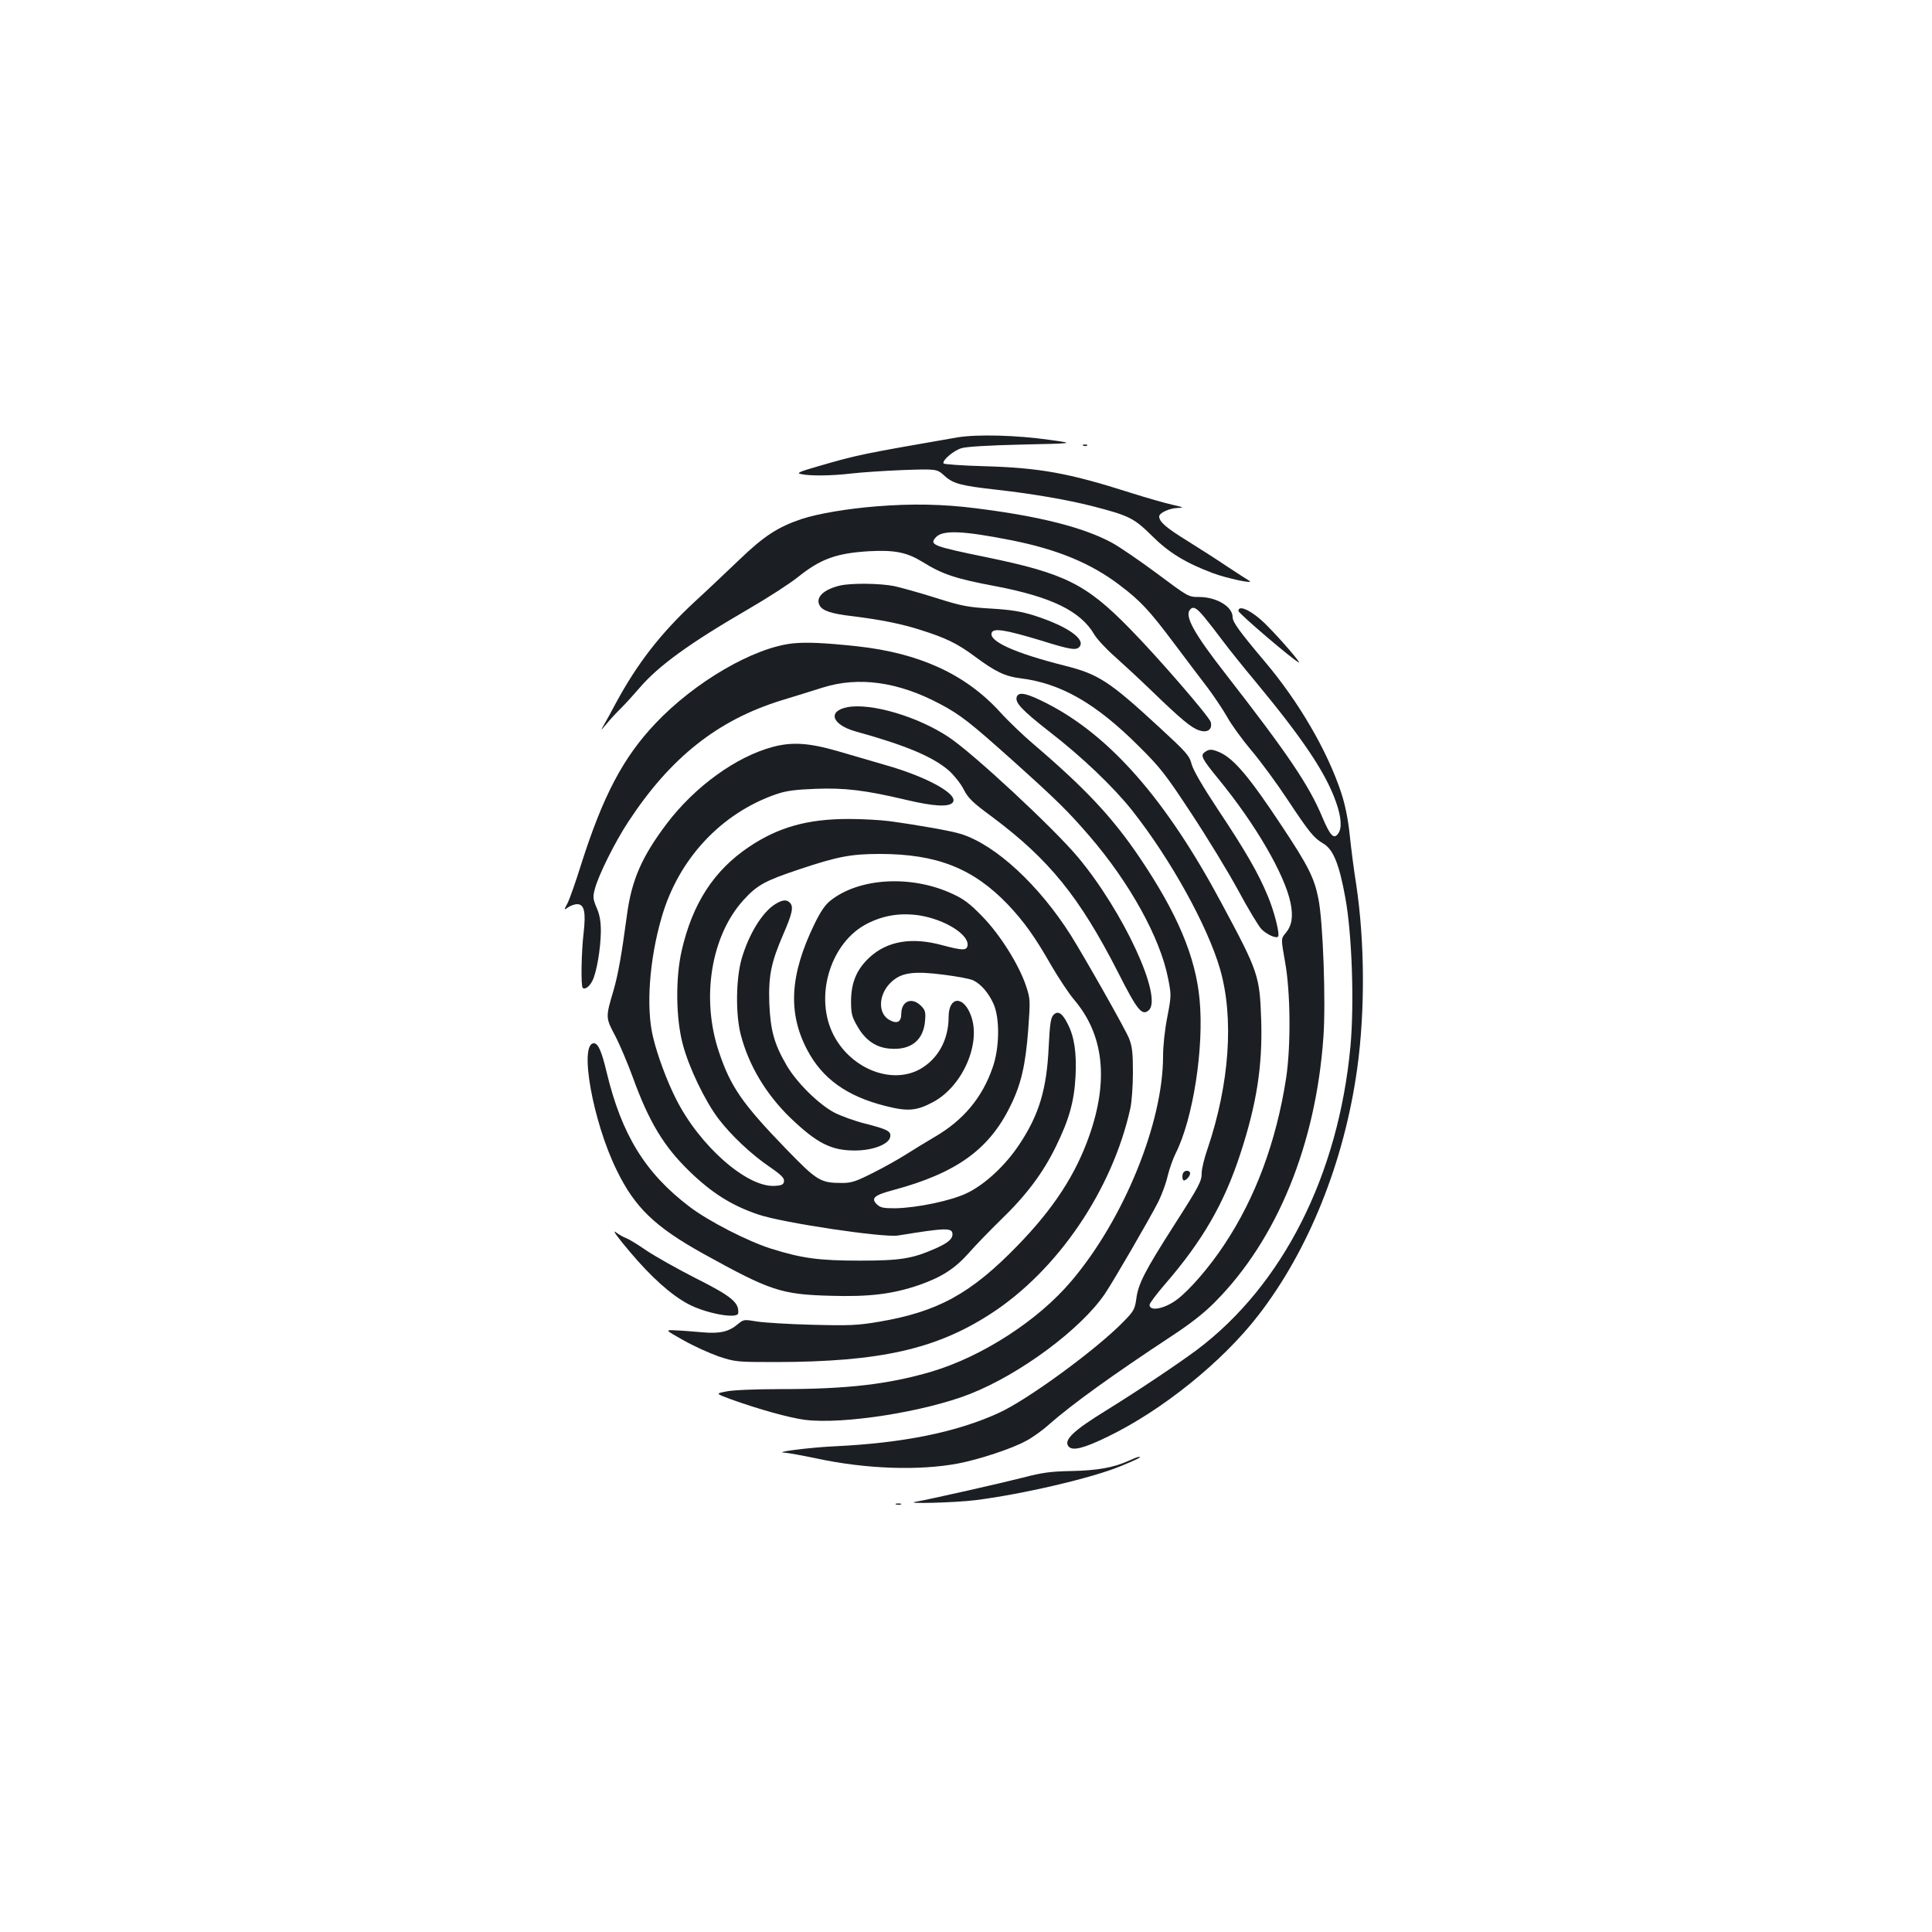 <?xml version="1.0" standalone="no"?>
<!DOCTYPE svg PUBLIC "-//W3C//DTD SVG 20010904//EN"
 "http://www.w3.org/TR/2001/REC-SVG-20010904/DTD/svg10.dtd">
<svg version="1.0" xmlns="http://www.w3.org/2000/svg"
 width="1000pt" height="1000pt" viewBox="0 0 1000 1000"
 preserveAspectRatio="xMidYMid meet">
<g transform="translate(0,1000) scale(0.1,-0.1)"
fill="#1b1f23" stroke="none">
<path d="M4955 7736 c-495 -86 -512 -89 -719 -149 -104 -30 -115 -36 -89 -41
46 -10 157 -9 258 3 50 6 170 14 267 18 177 6 177 6 216 -29 46 -42 85 -52
272 -73 187 -21 365 -52 495 -85 189 -49 214 -61 307 -153 87 -87 174 -140
314 -193 75 -28 222 -59 190 -40 -10 6 -60 38 -110 71 -50 34 -144 94 -208
134 -112 69 -148 100 -148 128 0 18 53 43 97 44 33 1 30 3 -27 16 -36 8 -135
36 -220 63 -319 102 -471 129 -758 137 -111 3 -205 10 -208 14 -9 15 50 66 92
79 24 8 141 15 314 19 275 6 275 6 145 24 -174 25 -378 30 -480 13z"/>
<path d="M5608 7693 c7 -3 16 -2 19 1 4 3 -2 6 -13 5 -11 0 -14 -3 -6 -6z"/>
<path d="M4535 7379 c-152 -12 -302 -38 -385 -65 -122 -41 -195 -88 -320 -208
-64 -61 -170 -162 -238 -224 -172 -160 -293 -316 -402 -517 -23 -44 -52 -96
-63 -115 -20 -35 -20 -35 14 5 18 22 51 58 74 80 22 22 64 68 94 103 99 116
259 232 564 409 100 58 216 133 257 166 117 94 199 124 370 134 131 7 194 -6
274 -55 105 -65 170 -87 383 -127 286 -55 436 -128 507 -249 14 -24 62 -76
108 -116 46 -41 130 -119 188 -175 152 -147 206 -192 246 -205 44 -15 70 4 61
42 -7 28 -276 339 -421 486 -224 229 -335 284 -736 367 -283 58 -301 65 -266
104 35 39 141 34 389 -15 238 -47 414 -119 563 -233 106 -80 152 -129 281
-301 60 -80 138 -183 174 -230 35 -47 81 -116 102 -153 20 -37 76 -114 123
-170 48 -56 133 -172 189 -257 113 -170 135 -197 184 -226 52 -30 83 -107 115
-284 34 -188 46 -544 26 -765 -62 -667 -350 -1237 -795 -1572 -97 -72 -307
-213 -469 -313 -172 -106 -222 -154 -195 -187 21 -24 77 -10 201 50 282 136
595 388 781 629 261 337 445 795 512 1278 41 296 39 656 -5 950 -12 74 -27
191 -34 260 -9 84 -24 157 -45 220 -72 216 -219 468 -393 674 -134 159 -168
206 -168 232 0 54 -83 104 -174 104 -55 0 -56 1 -218 122 -89 66 -194 138
-233 159 -146 79 -374 137 -703 178 -170 22 -335 25 -517 10z m1700 -575 c20
-24 62 -78 94 -121 32 -43 109 -139 171 -213 242 -292 360 -467 414 -618 29
-81 33 -139 12 -167 -22 -31 -41 -11 -82 86 -69 165 -177 325 -499 739 -164
210 -214 300 -186 334 17 20 34 11 76 -40z"/>
<path d="M4347 6969 c-84 -20 -127 -61 -105 -102 14 -28 62 -44 168 -56 152
-19 257 -40 359 -73 127 -40 188 -70 274 -134 109 -81 159 -105 240 -115 208
-26 388 -129 608 -348 115 -114 141 -147 275 -351 82 -124 191 -303 242 -397
51 -95 106 -186 121 -202 26 -27 76 -50 86 -39 11 10 -19 129 -52 208 -48 117
-115 234 -259 450 -80 121 -127 202 -136 234 -12 46 -26 61 -168 192 -259 239
-315 275 -491 319 -257 65 -392 126 -376 170 10 25 68 16 251 -39 157 -49 187
-54 204 -33 32 40 -68 108 -238 162 -64 20 -118 29 -220 35 -120 7 -152 13
-285 55 -82 26 -179 53 -215 61 -72 15 -224 17 -283 3z"/>
<path d="M6410 6838 c0 -13 289 -259 313 -267 13 -5 -92 118 -165 191 -71 73
-148 112 -148 76z"/>
<path d="M4105 6670 c-203 -21 -509 -199 -713 -415 -166 -175 -271 -374 -383
-726 -28 -90 -60 -181 -71 -203 -20 -38 -20 -38 3 -22 13 9 34 16 46 16 37 0
46 -39 34 -147 -12 -98 -15 -276 -5 -286 11 -11 35 6 50 36 22 42 43 167 44
255 0 54 -6 87 -22 124 -19 45 -20 55 -9 97 19 72 104 243 174 349 218 332
462 525 792 627 66 20 162 50 213 66 187 59 392 30 608 -85 106 -56 157 -97
374 -291 236 -212 286 -262 397 -390 210 -243 368 -529 409 -739 17 -86 17
-90 -4 -200 -13 -65 -22 -149 -22 -203 0 -344 -202 -842 -474 -1163 -173 -205
-463 -392 -726 -470 -222 -65 -434 -90 -779 -90 -132 0 -248 -5 -281 -12 -57
-11 -57 -11 24 -41 142 -51 303 -96 382 -106 199 -25 621 42 855 134 259 102
573 335 697 517 42 61 235 394 278 479 18 37 40 96 48 133 9 36 27 88 41 116
90 177 148 548 124 797 -21 222 -115 445 -310 734 -142 210 -282 359 -554 591
-49 42 -127 116 -171 165 -178 194 -416 303 -739 338 -170 18 -257 22 -330 15z"/>
<path d="M5263 6394 c-11 -30 24 -68 171 -183 167 -129 330 -285 426 -406 199
-252 390 -597 455 -821 73 -253 49 -594 -65 -931 -17 -48 -30 -104 -30 -123 0
-44 -10 -64 -145 -275 -149 -233 -183 -300 -193 -374 -8 -58 -13 -67 -68 -123
-138 -142 -496 -404 -644 -471 -218 -100 -494 -156 -850 -173 -131 -6 -324
-31 -258 -33 15 -1 89 -14 165 -30 255 -55 531 -64 732 -26 109 21 277 76 350
116 32 16 88 56 123 88 116 102 325 253 630 454 101 66 172 122 228 179 321
324 521 814 560 1371 13 181 -2 599 -26 715 -21 108 -53 171 -189 376 -168
254 -248 349 -322 382 -40 17 -54 18 -77 1 -24 -17 -16 -33 73 -142 190 -232
341 -492 371 -639 14 -71 7 -116 -25 -155 -25 -29 -25 -29 -4 -147 29 -158 31
-437 6 -604 -51 -330 -160 -623 -322 -865 -76 -115 -177 -231 -241 -280 -64
-49 -144 -65 -144 -29 0 8 36 56 80 107 194 224 306 418 389 672 86 262 116
458 109 693 -8 233 -13 249 -208 612 -285 532 -575 863 -903 1030 -102 52
-143 61 -154 34z"/>
<path d="M4388 6340 c-107 -20 -83 -91 41 -126 261 -72 402 -132 484 -204 26
-24 60 -66 75 -96 23 -45 45 -67 147 -142 295 -220 453 -415 652 -805 99 -195
123 -226 158 -197 77 64 -130 512 -367 795 -125 149 -542 537 -668 620 -159
106 -400 177 -522 155z"/>
<path d="M4000 6134 c-189 -50 -403 -205 -548 -396 -130 -172 -183 -293 -207
-475 -29 -215 -46 -307 -69 -388 -42 -141 -42 -142 8 -236 24 -46 65 -143 91
-214 84 -232 161 -359 293 -487 116 -113 220 -178 356 -224 124 -43 648 -121
724 -109 251 41 282 41 282 6 0 -25 -26 -46 -90 -74 -118 -52 -180 -62 -390
-62 -211 0 -300 12 -459 62 -120 38 -322 141 -422 217 -228 173 -351 371 -429
696 -26 109 -44 150 -66 150 -78 0 -6 -405 118 -657 94 -193 197 -292 446
-431 349 -193 404 -212 662 -219 201 -6 321 9 458 56 115 40 185 85 256 165
33 38 108 115 164 170 134 129 220 244 287 381 69 141 95 233 102 365 6 119
-6 203 -40 269 -28 57 -51 72 -74 48 -14 -14 -19 -44 -25 -165 -10 -220 -50
-353 -153 -507 -71 -107 -176 -205 -269 -250 -82 -40 -260 -77 -373 -79 -62 0
-76 3 -95 21 -31 31 -13 47 85 73 327 88 497 210 607 436 55 111 78 210 92
394 11 153 11 159 -11 226 -36 109 -134 266 -227 361 -64 66 -96 90 -155 117
-212 98 -481 83 -630 -35 -28 -22 -52 -57 -84 -123 -127 -262 -138 -458 -37
-650 78 -149 206 -241 407 -291 114 -29 160 -25 247 22 152 83 248 305 193
448 -39 104 -115 98 -115 -9 0 -119 -56 -219 -150 -271 -152 -82 -367 9 -452
191 -92 198 -5 470 182 564 85 43 172 56 268 42 132 -21 258 -99 250 -156 -4
-27 -27 -26 -132 2 -158 43 -285 21 -377 -65 -65 -61 -93 -128 -94 -223 0 -66
4 -82 31 -129 42 -75 98 -114 173 -119 106 -8 171 44 179 144 4 46 1 56 -21
78 -47 47 -101 25 -102 -40 0 -44 -21 -55 -60 -34 -66 35 -58 142 15 203 51
44 116 51 264 32 71 -9 141 -22 155 -30 40 -20 78 -65 103 -120 34 -75 32
-231 -5 -333 -54 -155 -152 -271 -298 -356 -46 -27 -113 -68 -149 -91 -36 -23
-112 -66 -170 -95 -89 -45 -113 -53 -160 -53 -115 0 -130 10 -295 180 -223
231 -284 319 -344 499 -93 277 -41 600 127 785 71 78 111 100 288 159 197 66
268 80 417 80 296 0 483 -74 663 -261 85 -90 141 -168 227 -319 37 -63 89
-142 117 -175 153 -180 179 -415 79 -701 -71 -203 -185 -379 -374 -573 -240
-247 -410 -340 -713 -392 -113 -19 -152 -21 -347 -16 -121 3 -250 11 -288 17
-65 11 -68 11 -97 -13 -47 -40 -93 -51 -184 -43 -45 4 -107 9 -138 10 -57 3
-57 3 39 -51 53 -30 135 -67 183 -84 86 -28 92 -29 296 -29 536 1 827 66 1109
248 348 224 633 643 726 1067 7 33 13 116 13 185 0 102 -4 134 -20 175 -19 48
-230 420 -302 535 -165 260 -388 466 -567 523 -50 16 -219 46 -374 67 -45 6
-140 11 -210 11 -210 0 -361 -42 -512 -143 -183 -122 -295 -294 -351 -540 -32
-142 -30 -348 6 -483 31 -119 115 -294 185 -386 65 -85 167 -182 265 -249 60
-41 76 -58 74 -74 -2 -17 -11 -22 -47 -24 -143 -10 -389 206 -511 448 -48 94
-98 229 -120 323 -37 152 -19 402 45 620 87 302 309 539 595 637 50 17 97 23
200 27 152 6 259 -7 470 -57 143 -34 221 -38 241 -14 34 41 -131 133 -351 195
-58 17 -166 48 -240 70 -151 44 -240 50 -340 23z"/>
<path d="M4014 5321 c-68 -41 -139 -157 -176 -286 -29 -104 -31 -285 -4 -390
41 -159 131 -309 257 -431 138 -132 211 -169 334 -169 94 0 178 33 183 72 4
28 -15 38 -133 68 -52 13 -123 39 -158 57 -80 43 -193 154 -245 243 -65 111
-84 182 -90 320 -5 145 9 213 73 361 46 106 54 141 33 162 -17 17 -38 15 -74
-7z"/>
<path d="M6127 3933 c-10 -9 -9 -43 1 -43 12 0 32 23 32 37 0 14 -22 18 -33 6z"/>
<path d="M3259 3522 c112 -133 214 -224 302 -271 90 -49 257 -80 260 -48 5 55
-33 87 -224 183 -92 47 -204 110 -249 140 -45 31 -92 60 -106 65 -14 5 -39 19
-56 32 -18 12 13 -30 73 -101z"/>
<path d="M5842 2439 c-81 -36 -162 -50 -296 -53 -108 -2 -152 -8 -251 -34
-105 -27 -484 -113 -555 -125 -69 -12 202 -5 307 8 242 30 606 115 753 176 90
37 115 50 93 48 -5 0 -27 -9 -51 -20z"/>
<path d="M4638 2213 c6 -2 18 -2 25 0 6 3 1 5 -13 5 -14 0 -19 -2 -12 -5z"/>
</g>
</svg>
